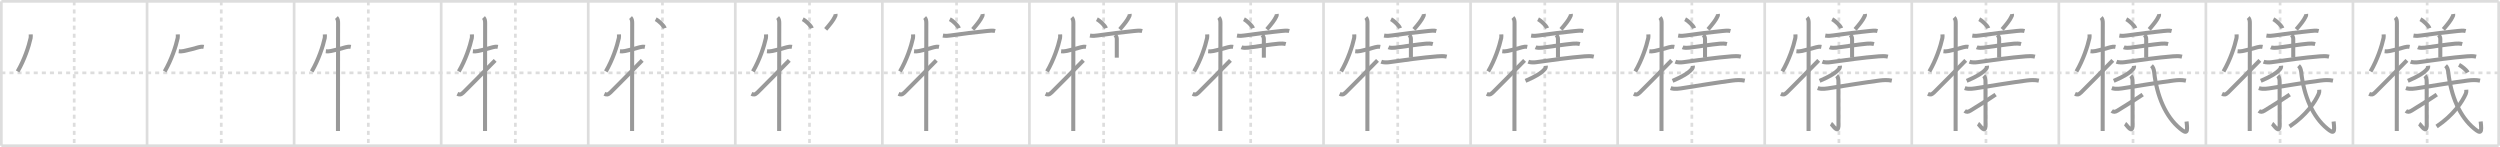 <svg width="1853px" height="109px" viewBox="0 0 1853 109" xmlns="http://www.w3.org/2000/svg" xmlns:xlink="http://www.w3.org/1999/xlink" xml:space="preserve" version="1.1" baseProfile="full">
<line x1="1" y1="1" x2="1852" y2="1" style="stroke:#ddd;stroke-width:2"></line>
<line x1="1" y1="1" x2="1" y2="108" style="stroke:#ddd;stroke-width:2"></line>
<line x1="1" y1="108" x2="1852" y2="108" style="stroke:#ddd;stroke-width:2"></line>
<line x1="1852" y1="1" x2="1852" y2="108" style="stroke:#ddd;stroke-width:2"></line>
<line x1="109" y1="1" x2="109" y2="108" style="stroke:#ddd;stroke-width:2"></line>
<line x1="218" y1="1" x2="218" y2="108" style="stroke:#ddd;stroke-width:2"></line>
<line x1="327" y1="1" x2="327" y2="108" style="stroke:#ddd;stroke-width:2"></line>
<line x1="436" y1="1" x2="436" y2="108" style="stroke:#ddd;stroke-width:2"></line>
<line x1="545" y1="1" x2="545" y2="108" style="stroke:#ddd;stroke-width:2"></line>
<line x1="654" y1="1" x2="654" y2="108" style="stroke:#ddd;stroke-width:2"></line>
<line x1="763" y1="1" x2="763" y2="108" style="stroke:#ddd;stroke-width:2"></line>
<line x1="872" y1="1" x2="872" y2="108" style="stroke:#ddd;stroke-width:2"></line>
<line x1="981" y1="1" x2="981" y2="108" style="stroke:#ddd;stroke-width:2"></line>
<line x1="1090" y1="1" x2="1090" y2="108" style="stroke:#ddd;stroke-width:2"></line>
<line x1="1199" y1="1" x2="1199" y2="108" style="stroke:#ddd;stroke-width:2"></line>
<line x1="1308" y1="1" x2="1308" y2="108" style="stroke:#ddd;stroke-width:2"></line>
<line x1="1417" y1="1" x2="1417" y2="108" style="stroke:#ddd;stroke-width:2"></line>
<line x1="1526" y1="1" x2="1526" y2="108" style="stroke:#ddd;stroke-width:2"></line>
<line x1="1635" y1="1" x2="1635" y2="108" style="stroke:#ddd;stroke-width:2"></line>
<line x1="1744" y1="1" x2="1744" y2="108" style="stroke:#ddd;stroke-width:2"></line>
<line x1="1" y1="54" x2="1852" y2="54" style="stroke:#ddd;stroke-width:2;stroke-dasharray:3 3"></line>
<line x1="55" y1="1" x2="55" y2="108" style="stroke:#ddd;stroke-width:2;stroke-dasharray:3 3"></line>
<line x1="164" y1="1" x2="164" y2="108" style="stroke:#ddd;stroke-width:2;stroke-dasharray:3 3"></line>
<line x1="273" y1="1" x2="273" y2="108" style="stroke:#ddd;stroke-width:2;stroke-dasharray:3 3"></line>
<line x1="382" y1="1" x2="382" y2="108" style="stroke:#ddd;stroke-width:2;stroke-dasharray:3 3"></line>
<line x1="491" y1="1" x2="491" y2="108" style="stroke:#ddd;stroke-width:2;stroke-dasharray:3 3"></line>
<line x1="600" y1="1" x2="600" y2="108" style="stroke:#ddd;stroke-width:2;stroke-dasharray:3 3"></line>
<line x1="709" y1="1" x2="709" y2="108" style="stroke:#ddd;stroke-width:2;stroke-dasharray:3 3"></line>
<line x1="818" y1="1" x2="818" y2="108" style="stroke:#ddd;stroke-width:2;stroke-dasharray:3 3"></line>
<line x1="927" y1="1" x2="927" y2="108" style="stroke:#ddd;stroke-width:2;stroke-dasharray:3 3"></line>
<line x1="1036" y1="1" x2="1036" y2="108" style="stroke:#ddd;stroke-width:2;stroke-dasharray:3 3"></line>
<line x1="1145" y1="1" x2="1145" y2="108" style="stroke:#ddd;stroke-width:2;stroke-dasharray:3 3"></line>
<line x1="1254" y1="1" x2="1254" y2="108" style="stroke:#ddd;stroke-width:2;stroke-dasharray:3 3"></line>
<line x1="1363" y1="1" x2="1363" y2="108" style="stroke:#ddd;stroke-width:2;stroke-dasharray:3 3"></line>
<line x1="1472" y1="1" x2="1472" y2="108" style="stroke:#ddd;stroke-width:2;stroke-dasharray:3 3"></line>
<line x1="1581" y1="1" x2="1581" y2="108" style="stroke:#ddd;stroke-width:2;stroke-dasharray:3 3"></line>
<line x1="1690" y1="1" x2="1690" y2="108" style="stroke:#ddd;stroke-width:2;stroke-dasharray:3 3"></line>
<line x1="1799" y1="1" x2="1799" y2="108" style="stroke:#ddd;stroke-width:2;stroke-dasharray:3 3"></line>
<path d="M22.75,25.5c0.03,0.67,0.15,1.75-0.05,2.69c-1.33,6.18-4.7,16.31-9.64,24.77" style="fill:none;stroke:#999;stroke-width:3"></path>

<path d="M131.75,25.5c0.03,0.67,0.15,1.75-0.05,2.69c-1.33,6.18-4.7,16.31-9.64,24.77" style="fill:none;stroke:#999;stroke-width:3"></path>
<path d="M132.5,38c1.12,0.12,1.93,0.17,3.72-0.18c4.2-0.84,7.17-1.76,11.03-2.82c1.36-0.37,2.5-0.5,3.75-0.25" style="fill:none;stroke:#999;stroke-width:3"></path>

<path d="M240.75,25.5c0.03,0.67,0.15,1.75-0.05,2.69c-1.33,6.18-4.7,16.31-9.64,24.77" style="fill:none;stroke:#999;stroke-width:3"></path>
<path d="M241.5,38c1.12,0.12,1.93,0.17,3.72-0.18c4.2-0.84,7.17-1.76,11.03-2.82c1.36-0.37,2.5-0.5,3.75-0.25" style="fill:none;stroke:#999;stroke-width:3"></path>
<path d="M249.37,13c1.06,1.06,1.21,2.62,1.21,4c0,2.26-0.06,49.56-0.08,73.5c0,2.49,0,4.72,0,6.62" style="fill:none;stroke:#999;stroke-width:3"></path>

<path d="M349.75,25.5c0.03,0.67,0.15,1.75-0.05,2.69c-1.33,6.18-4.7,16.31-9.64,24.77" style="fill:none;stroke:#999;stroke-width:3"></path>
<path d="M350.5,38c1.12,0.12,1.93,0.17,3.72-0.18c4.2-0.84,7.17-1.76,11.03-2.82c1.36-0.37,2.5-0.5,3.75-0.25" style="fill:none;stroke:#999;stroke-width:3"></path>
<path d="M358.37,13c1.06,1.06,1.21,2.62,1.21,4c0,2.26-0.06,49.56-0.08,73.5c0,2.49,0,4.72,0,6.62" style="fill:none;stroke:#999;stroke-width:3"></path>
<path d="M339.0,69.54c1.5,0.71,2.57,0.86,4.43-0.99C350.0,62,355.75,56.25,367.0,44.75" style="fill:none;stroke:#999;stroke-width:3"></path>

<path d="M458.75,25.5c0.03,0.67,0.15,1.75-0.05,2.69c-1.33,6.18-4.7,16.31-9.64,24.77" style="fill:none;stroke:#999;stroke-width:3"></path>
<path d="M459.5,38c1.12,0.12,1.93,0.17,3.72-0.18c4.2-0.84,7.17-1.76,11.03-2.82c1.36-0.37,2.5-0.5,3.75-0.25" style="fill:none;stroke:#999;stroke-width:3"></path>
<path d="M467.37,13c1.06,1.06,1.21,2.62,1.21,4c0,2.26-0.06,49.56-0.08,73.5c0,2.49,0,4.72,0,6.62" style="fill:none;stroke:#999;stroke-width:3"></path>
<path d="M448.0,69.54c1.5,0.71,2.57,0.86,4.43-0.99C459.0,62,464.75,56.25,476.0,44.75" style="fill:none;stroke:#999;stroke-width:3"></path>
<path d="M486.0,14.25c2.36,1.18,6.1,4.83,6.69,6.66" style="fill:none;stroke:#999;stroke-width:3"></path>

<path d="M567.75,25.5c0.03,0.67,0.15,1.75-0.05,2.69c-1.33,6.18-4.7,16.31-9.64,24.77" style="fill:none;stroke:#999;stroke-width:3"></path>
<path d="M568.5,38c1.12,0.12,1.93,0.17,3.72-0.18c4.2-0.84,7.17-1.76,11.03-2.82c1.36-0.37,2.5-0.5,3.75-0.25" style="fill:none;stroke:#999;stroke-width:3"></path>
<path d="M576.37,13c1.06,1.06,1.21,2.62,1.21,4c0,2.26-0.06,49.56-0.08,73.5c0,2.49,0,4.72,0,6.62" style="fill:none;stroke:#999;stroke-width:3"></path>
<path d="M557.0,69.54c1.5,0.71,2.57,0.86,4.43-0.99C568.0,62,573.75,56.25,585.0,44.75" style="fill:none;stroke:#999;stroke-width:3"></path>
<path d="M595.0,14.25c2.36,1.18,6.1,4.83,6.69,6.66" style="fill:none;stroke:#999;stroke-width:3"></path>
<path d="M619.32,10.39c0.11,0.78-0.06,1.49-0.52,2.13c-1.25,2.58-3.28,5.15-6.8,9.23" style="fill:none;stroke:#999;stroke-width:3"></path>

<path d="M676.75,25.5c0.03,0.67,0.15,1.75-0.05,2.69c-1.33,6.18-4.7,16.31-9.64,24.77" style="fill:none;stroke:#999;stroke-width:3"></path>
<path d="M677.5,38c1.12,0.12,1.93,0.17,3.72-0.18c4.2-0.84,7.17-1.76,11.03-2.82c1.36-0.37,2.5-0.5,3.75-0.25" style="fill:none;stroke:#999;stroke-width:3"></path>
<path d="M685.37,13c1.06,1.06,1.21,2.62,1.21,4c0,2.26-0.06,49.56-0.08,73.5c0,2.49,0,4.72,0,6.62" style="fill:none;stroke:#999;stroke-width:3"></path>
<path d="M666.0,69.54c1.5,0.71,2.57,0.86,4.43-0.99C677.0,62,682.75,56.25,694.0,44.75" style="fill:none;stroke:#999;stroke-width:3"></path>
<path d="M704.0,14.25c2.36,1.18,6.1,4.83,6.69,6.66" style="fill:none;stroke:#999;stroke-width:3"></path>
<path d="M728.32,10.39c0.11,0.78-0.06,1.49-0.52,2.13c-1.25,2.58-3.28,5.15-6.8,9.23" style="fill:none;stroke:#999;stroke-width:3"></path>
<path d="M698.87,26.37c2.13,0.38,4.34,0.13,5.84-0.1c6.55-1.01,19.93-2.65,27.04-3.3c1.89-0.17,3.97-0.47,5.84,0.02" style="fill:none;stroke:#999;stroke-width:3"></path>

<path d="M785.75,25.5c0.03,0.67,0.15,1.75-0.05,2.69c-1.33,6.18-4.7,16.31-9.64,24.77" style="fill:none;stroke:#999;stroke-width:3"></path>
<path d="M786.5,38c1.12,0.12,1.93,0.17,3.72-0.18c4.2-0.84,7.17-1.76,11.03-2.82c1.36-0.37,2.5-0.5,3.75-0.25" style="fill:none;stroke:#999;stroke-width:3"></path>
<path d="M794.37,13c1.06,1.06,1.21,2.62,1.21,4c0,2.26-0.06,49.56-0.08,73.5c0,2.49,0,4.72,0,6.62" style="fill:none;stroke:#999;stroke-width:3"></path>
<path d="M775.0,69.54c1.5,0.71,2.57,0.86,4.43-0.99C786.0,62,791.75,56.25,803.0,44.75" style="fill:none;stroke:#999;stroke-width:3"></path>
<path d="M813.0,14.25c2.36,1.18,6.1,4.83,6.69,6.66" style="fill:none;stroke:#999;stroke-width:3"></path>
<path d="M837.32,10.39c0.11,0.78-0.06,1.49-0.52,2.13c-1.25,2.58-3.28,5.15-6.8,9.23" style="fill:none;stroke:#999;stroke-width:3"></path>
<path d="M807.87,26.37c2.13,0.38,4.34,0.13,5.84-0.1c6.55-1.01,19.93-2.65,27.04-3.3c1.89-0.17,3.97-0.47,5.84,0.02" style="fill:none;stroke:#999;stroke-width:3"></path>
<path d="M826.49,25.9c0.81,0.81,1.27,1.85,1.27,2.99c0,0.63,0,9.49,0,13.86" style="fill:none;stroke:#999;stroke-width:3"></path>

<path d="M894.75,25.5c0.03,0.67,0.15,1.75-0.05,2.69c-1.33,6.18-4.7,16.31-9.64,24.77" style="fill:none;stroke:#999;stroke-width:3"></path>
<path d="M895.5,38c1.12,0.12,1.93,0.17,3.72-0.18c4.2-0.84,7.17-1.76,11.03-2.82c1.36-0.37,2.5-0.5,3.75-0.25" style="fill:none;stroke:#999;stroke-width:3"></path>
<path d="M903.37,13c1.06,1.06,1.21,2.62,1.21,4c0,2.26-0.06,49.56-0.08,73.5c0,2.49,0,4.72,0,6.62" style="fill:none;stroke:#999;stroke-width:3"></path>
<path d="M884.0,69.54c1.5,0.71,2.57,0.86,4.43-0.99C895.0,62,900.75,56.25,912.0,44.75" style="fill:none;stroke:#999;stroke-width:3"></path>
<path d="M922.0,14.25c2.36,1.18,6.1,4.83,6.69,6.66" style="fill:none;stroke:#999;stroke-width:3"></path>
<path d="M946.32,10.39c0.11,0.78-0.06,1.49-0.52,2.13c-1.25,2.58-3.28,5.15-6.8,9.23" style="fill:none;stroke:#999;stroke-width:3"></path>
<path d="M916.87,26.37c2.13,0.38,4.34,0.13,5.84-0.1c6.55-1.01,19.93-2.65,27.04-3.3c1.89-0.17,3.97-0.47,5.84,0.02" style="fill:none;stroke:#999;stroke-width:3"></path>
<path d="M935.49,25.9c0.81,0.81,1.27,1.85,1.27,2.99c0,0.63,0,9.49,0,13.86" style="fill:none;stroke:#999;stroke-width:3"></path>
<path d="M920.15,35.04c1.22,0.54,3.81,0.45,5.09,0.28c5.57-0.75,16.49-2.4,22.64-2.96c1.57-0.14,3.57-0.12,5.12,0.29" style="fill:none;stroke:#999;stroke-width:3"></path>

<path d="M1003.75,25.5c0.03,0.67,0.15,1.75-0.05,2.69c-1.33,6.18-4.7,16.31-9.64,24.77" style="fill:none;stroke:#999;stroke-width:3"></path>
<path d="M1004.5,38c1.12,0.12,1.93,0.17,3.72-0.18c4.2-0.84,7.17-1.76,11.03-2.82c1.36-0.37,2.5-0.5,3.75-0.25" style="fill:none;stroke:#999;stroke-width:3"></path>
<path d="M1012.37,13c1.06,1.06,1.21,2.62,1.21,4c0,2.26-0.06,49.56-0.08,73.5c0,2.49,0,4.72,0,6.62" style="fill:none;stroke:#999;stroke-width:3"></path>
<path d="M993.0,69.54c1.5,0.71,2.57,0.86,4.43-0.99C1004.0,62,1009.75,56.25,1021.0,44.75" style="fill:none;stroke:#999;stroke-width:3"></path>
<path d="M1031.0,14.25c2.36,1.18,6.1,4.83,6.69,6.66" style="fill:none;stroke:#999;stroke-width:3"></path>
<path d="M1055.32,10.39c0.11,0.78-0.06,1.49-0.52,2.13c-1.25,2.58-3.28,5.15-6.8,9.23" style="fill:none;stroke:#999;stroke-width:3"></path>
<path d="M1025.87,26.37c2.13,0.38,4.34,0.13,5.84-0.1c6.55-1.01,19.93-2.65,27.04-3.3c1.89-0.17,3.97-0.47,5.84,0.02" style="fill:none;stroke:#999;stroke-width:3"></path>
<path d="M1044.49,25.9c0.81,0.81,1.27,1.85,1.27,2.99c0,0.63,0,9.49,0,13.86" style="fill:none;stroke:#999;stroke-width:3"></path>
<path d="M1029.15,35.04c1.22,0.54,3.81,0.45,5.09,0.28c5.57-0.75,16.49-2.4,22.64-2.96c1.57-0.14,3.57-0.12,5.12,0.29" style="fill:none;stroke:#999;stroke-width:3"></path>
<path d="M1023.77,45.74c1.69,0.66,4.34,0.58,6.09,0.33c10.67-1.48,24.26-3.45,35.62-4.32c2.31-0.18,4.54-0.3,6.82,0.24" style="fill:none;stroke:#999;stroke-width:3"></path>

<path d="M1112.75,25.5c0.03,0.67,0.15,1.75-0.05,2.69c-1.33,6.18-4.7,16.31-9.64,24.77" style="fill:none;stroke:#999;stroke-width:3"></path>
<path d="M1113.5,38c1.12,0.12,1.93,0.17,3.72-0.18c4.2-0.84,7.17-1.76,11.03-2.82c1.36-0.37,2.5-0.5,3.75-0.25" style="fill:none;stroke:#999;stroke-width:3"></path>
<path d="M1121.37,13c1.06,1.06,1.21,2.62,1.21,4c0,2.26-0.06,49.56-0.08,73.5c0,2.49,0,4.72,0,6.62" style="fill:none;stroke:#999;stroke-width:3"></path>
<path d="M1102.0,69.54c1.5,0.71,2.57,0.86,4.43-0.99C1113.0,62,1118.75,56.25,1130.0,44.75" style="fill:none;stroke:#999;stroke-width:3"></path>
<path d="M1140.0,14.25c2.36,1.18,6.1,4.83,6.69,6.66" style="fill:none;stroke:#999;stroke-width:3"></path>
<path d="M1164.32,10.39c0.11,0.78-0.06,1.49-0.52,2.13c-1.25,2.58-3.28,5.15-6.8,9.23" style="fill:none;stroke:#999;stroke-width:3"></path>
<path d="M1134.87,26.37c2.13,0.38,4.34,0.13,5.84-0.1c6.55-1.01,19.93-2.65,27.04-3.3c1.89-0.17,3.97-0.47,5.84,0.02" style="fill:none;stroke:#999;stroke-width:3"></path>
<path d="M1153.49,25.9c0.81,0.81,1.27,1.85,1.27,2.99c0,0.63,0,9.49,0,13.86" style="fill:none;stroke:#999;stroke-width:3"></path>
<path d="M1138.15,35.04c1.22,0.54,3.81,0.45,5.09,0.28c5.57-0.75,16.49-2.4,22.64-2.96c1.57-0.14,3.57-0.12,5.12,0.29" style="fill:none;stroke:#999;stroke-width:3"></path>
<path d="M1132.77,45.74c1.69,0.66,4.34,0.58,6.09,0.33c10.67-1.48,24.26-3.45,35.62-4.32c2.31-0.18,4.54-0.3,6.82,0.24" style="fill:none;stroke:#999;stroke-width:3"></path>
<path d="M1145.75,48.75c0.12,1-0.2,1.82-0.89,2.61C1142.58,54,1138.3,56.72,1130.7,59.92" style="fill:none;stroke:#999;stroke-width:3"></path>

<path d="M1221.75,25.5c0.03,0.67,0.15,1.75-0.05,2.69c-1.33,6.18-4.7,16.31-9.64,24.77" style="fill:none;stroke:#999;stroke-width:3"></path>
<path d="M1222.5,38c1.12,0.12,1.93,0.17,3.72-0.18c4.2-0.84,7.17-1.76,11.03-2.82c1.36-0.37,2.5-0.5,3.75-0.25" style="fill:none;stroke:#999;stroke-width:3"></path>
<path d="M1230.37,13c1.06,1.06,1.21,2.62,1.21,4c0,2.26-0.06,49.56-0.08,73.5c0,2.49,0,4.72,0,6.62" style="fill:none;stroke:#999;stroke-width:3"></path>
<path d="M1211.0,69.54c1.5,0.71,2.57,0.86,4.43-0.99C1222.0,62,1227.75,56.25,1239.0,44.75" style="fill:none;stroke:#999;stroke-width:3"></path>
<path d="M1249.0,14.25c2.36,1.18,6.1,4.83,6.69,6.66" style="fill:none;stroke:#999;stroke-width:3"></path>
<path d="M1273.32,10.39c0.11,0.78-0.06,1.49-0.52,2.13c-1.25,2.58-3.28,5.15-6.8,9.23" style="fill:none;stroke:#999;stroke-width:3"></path>
<path d="M1243.87,26.37c2.13,0.38,4.34,0.13,5.84-0.1c6.55-1.01,19.93-2.65,27.04-3.3c1.89-0.17,3.97-0.47,5.84,0.02" style="fill:none;stroke:#999;stroke-width:3"></path>
<path d="M1262.49,25.9c0.81,0.81,1.27,1.85,1.27,2.99c0,0.63,0,9.49,0,13.86" style="fill:none;stroke:#999;stroke-width:3"></path>
<path d="M1247.15,35.04c1.22,0.54,3.81,0.45,5.09,0.28c5.57-0.75,16.49-2.4,22.64-2.96c1.57-0.14,3.57-0.12,5.12,0.29" style="fill:none;stroke:#999;stroke-width:3"></path>
<path d="M1241.77,45.74c1.69,0.66,4.34,0.58,6.09,0.33c10.67-1.48,24.26-3.45,35.62-4.32c2.31-0.18,4.54-0.3,6.82,0.24" style="fill:none;stroke:#999;stroke-width:3"></path>
<path d="M1254.75,48.75c0.12,1-0.2,1.82-0.89,2.61C1251.58,54,1247.3,56.72,1239.7,59.92" style="fill:none;stroke:#999;stroke-width:3"></path>
<path d="M1238.29,65.29c3.04,1.07,6.76,0.35,9.84-0.14c9.59-1.53,24.7-3.99,36.02-5.47c3.03-0.39,6.07-0.53,9.06,0.1" style="fill:none;stroke:#999;stroke-width:3"></path>

<path d="M1330.75,25.5c0.03,0.67,0.15,1.75-0.05,2.69c-1.33,6.18-4.7,16.31-9.64,24.77" style="fill:none;stroke:#999;stroke-width:3"></path>
<path d="M1331.5,38c1.12,0.12,1.93,0.17,3.72-0.18c4.2-0.84,7.17-1.76,11.03-2.82c1.36-0.37,2.5-0.5,3.75-0.25" style="fill:none;stroke:#999;stroke-width:3"></path>
<path d="M1339.37,13c1.06,1.06,1.21,2.62,1.21,4c0,2.26-0.06,49.56-0.08,73.5c0,2.49,0,4.72,0,6.62" style="fill:none;stroke:#999;stroke-width:3"></path>
<path d="M1320.0,69.54c1.5,0.71,2.57,0.86,4.43-0.99C1331.0,62,1336.75,56.25,1348.0,44.75" style="fill:none;stroke:#999;stroke-width:3"></path>
<path d="M1358.0,14.25c2.36,1.18,6.1,4.83,6.69,6.66" style="fill:none;stroke:#999;stroke-width:3"></path>
<path d="M1382.32,10.39c0.11,0.78-0.06,1.49-0.52,2.13c-1.25,2.58-3.28,5.15-6.8,9.23" style="fill:none;stroke:#999;stroke-width:3"></path>
<path d="M1352.87,26.37c2.13,0.38,4.34,0.13,5.84-0.1c6.55-1.01,19.93-2.65,27.04-3.3c1.89-0.17,3.97-0.47,5.84,0.02" style="fill:none;stroke:#999;stroke-width:3"></path>
<path d="M1371.49,25.9c0.81,0.81,1.27,1.85,1.27,2.99c0,0.63,0,9.49,0,13.86" style="fill:none;stroke:#999;stroke-width:3"></path>
<path d="M1356.15,35.04c1.22,0.54,3.81,0.45,5.09,0.28c5.57-0.75,16.49-2.4,22.64-2.96c1.57-0.14,3.57-0.12,5.12,0.29" style="fill:none;stroke:#999;stroke-width:3"></path>
<path d="M1350.77,45.74c1.69,0.66,4.34,0.58,6.09,0.33c10.67-1.48,24.26-3.45,35.62-4.32c2.31-0.18,4.54-0.3,6.82,0.24" style="fill:none;stroke:#999;stroke-width:3"></path>
<path d="M1363.75,48.75c0.12,1-0.2,1.82-0.89,2.61C1360.58,54,1356.3,56.72,1348.7,59.92" style="fill:none;stroke:#999;stroke-width:3"></path>
<path d="M1347.29,65.29c3.04,1.07,6.76,0.35,9.84-0.14c9.59-1.53,24.7-3.99,36.02-5.47c3.03-0.39,6.07-0.53,9.06,0.1" style="fill:none;stroke:#999;stroke-width:3"></path>
<path d="M1361.35,56.19c0.79,0.79,1.29,2.19,1.29,3.8c0,12.51,0.04,29.57,0.04,32.53c0,7.6-4.33-0.07-5.58-0.82" style="fill:none;stroke:#999;stroke-width:3"></path>

<path d="M1439.75,25.5c0.03,0.67,0.15,1.75-0.05,2.69c-1.33,6.18-4.7,16.31-9.64,24.77" style="fill:none;stroke:#999;stroke-width:3"></path>
<path d="M1440.5,38c1.12,0.12,1.93,0.17,3.72-0.18c4.2-0.84,7.17-1.76,11.03-2.82c1.36-0.37,2.5-0.5,3.75-0.25" style="fill:none;stroke:#999;stroke-width:3"></path>
<path d="M1448.37,13c1.06,1.06,1.21,2.62,1.21,4c0,2.26-0.06,49.56-0.08,73.5c0,2.49,0,4.72,0,6.62" style="fill:none;stroke:#999;stroke-width:3"></path>
<path d="M1429.0,69.54c1.5,0.71,2.57,0.86,4.43-0.99C1440.0,62,1445.75,56.25,1457.0,44.75" style="fill:none;stroke:#999;stroke-width:3"></path>
<path d="M1467.0,14.25c2.36,1.18,6.1,4.83,6.69,6.66" style="fill:none;stroke:#999;stroke-width:3"></path>
<path d="M1491.32,10.39c0.11,0.78-0.06,1.49-0.52,2.13c-1.25,2.58-3.28,5.15-6.8,9.23" style="fill:none;stroke:#999;stroke-width:3"></path>
<path d="M1461.87,26.37c2.13,0.38,4.34,0.13,5.84-0.1c6.55-1.01,19.93-2.65,27.04-3.3c1.89-0.17,3.97-0.47,5.84,0.02" style="fill:none;stroke:#999;stroke-width:3"></path>
<path d="M1480.49,25.9c0.81,0.81,1.27,1.85,1.27,2.99c0,0.63,0,9.49,0,13.86" style="fill:none;stroke:#999;stroke-width:3"></path>
<path d="M1465.15,35.04c1.22,0.54,3.81,0.45,5.09,0.28c5.57-0.75,16.49-2.4,22.64-2.96c1.57-0.14,3.57-0.12,5.12,0.29" style="fill:none;stroke:#999;stroke-width:3"></path>
<path d="M1459.77,45.74c1.69,0.66,4.34,0.58,6.09,0.33c10.67-1.48,24.26-3.45,35.62-4.32c2.31-0.18,4.54-0.3,6.82,0.24" style="fill:none;stroke:#999;stroke-width:3"></path>
<path d="M1472.75,48.75c0.12,1-0.2,1.82-0.89,2.61C1469.58,54,1465.3,56.72,1457.7,59.92" style="fill:none;stroke:#999;stroke-width:3"></path>
<path d="M1456.29,65.29c3.04,1.07,6.76,0.35,9.84-0.14c9.59-1.53,24.7-3.99,36.02-5.47c3.03-0.39,6.07-0.53,9.06,0.1" style="fill:none;stroke:#999;stroke-width:3"></path>
<path d="M1470.35,56.19c0.79,0.79,1.29,2.19,1.29,3.8c0,12.51,0.04,29.57,0.04,32.53c0,7.6-4.33-0.07-5.58-0.82" style="fill:none;stroke:#999;stroke-width:3"></path>
<path d="M1456.25,82.17c1.25,0.95,2.39,0.95,4.19-0.16c1.06-0.65,14.2-8.77,18.71-11.91" style="fill:none;stroke:#999;stroke-width:3"></path>

<path d="M1548.75,25.5c0.03,0.67,0.15,1.75-0.05,2.69c-1.33,6.18-4.7,16.31-9.64,24.77" style="fill:none;stroke:#999;stroke-width:3"></path>
<path d="M1549.5,38c1.12,0.12,1.93,0.17,3.72-0.18c4.2-0.84,7.17-1.76,11.03-2.82c1.36-0.37,2.5-0.5,3.75-0.25" style="fill:none;stroke:#999;stroke-width:3"></path>
<path d="M1557.37,13c1.06,1.06,1.21,2.62,1.21,4c0,2.26-0.06,49.56-0.08,73.5c0,2.49,0,4.72,0,6.62" style="fill:none;stroke:#999;stroke-width:3"></path>
<path d="M1538.0,69.54c1.5,0.71,2.57,0.86,4.43-0.99C1549.0,62,1554.75,56.25,1566.0,44.75" style="fill:none;stroke:#999;stroke-width:3"></path>
<path d="M1576.0,14.25c2.36,1.18,6.1,4.83,6.69,6.66" style="fill:none;stroke:#999;stroke-width:3"></path>
<path d="M1600.32,10.39c0.11,0.78-0.06,1.49-0.52,2.13c-1.25,2.58-3.28,5.15-6.8,9.23" style="fill:none;stroke:#999;stroke-width:3"></path>
<path d="M1570.87,26.37c2.13,0.38,4.34,0.13,5.84-0.1c6.55-1.01,19.93-2.65,27.04-3.3c1.89-0.17,3.97-0.47,5.84,0.02" style="fill:none;stroke:#999;stroke-width:3"></path>
<path d="M1589.49,25.9c0.81,0.81,1.27,1.85,1.27,2.99c0,0.63,0,9.49,0,13.86" style="fill:none;stroke:#999;stroke-width:3"></path>
<path d="M1574.15,35.04c1.22,0.54,3.81,0.45,5.09,0.28c5.57-0.75,16.49-2.4,22.64-2.96c1.57-0.14,3.57-0.12,5.12,0.29" style="fill:none;stroke:#999;stroke-width:3"></path>
<path d="M1568.77,45.74c1.69,0.66,4.34,0.58,6.09,0.33c10.67-1.48,24.26-3.45,35.62-4.32c2.31-0.18,4.54-0.3,6.82,0.24" style="fill:none;stroke:#999;stroke-width:3"></path>
<path d="M1581.75,48.75c0.12,1-0.2,1.82-0.89,2.61C1578.58,54,1574.3,56.72,1566.7,59.92" style="fill:none;stroke:#999;stroke-width:3"></path>
<path d="M1565.29,65.29c3.04,1.07,6.76,0.35,9.84-0.14c9.59-1.53,24.7-3.99,36.02-5.47c3.03-0.39,6.07-0.53,9.06,0.1" style="fill:none;stroke:#999;stroke-width:3"></path>
<path d="M1579.35,56.19c0.79,0.79,1.29,2.19,1.29,3.8c0,12.51,0.04,29.57,0.04,32.53c0,7.6-4.33-0.07-5.58-0.82" style="fill:none;stroke:#999;stroke-width:3"></path>
<path d="M1565.25,82.17c1.25,0.95,2.39,0.95,4.19-0.16c1.06-0.65,14.2-8.77,18.71-11.91" style="fill:none;stroke:#999;stroke-width:3"></path>
<path d="M1594.68,48.7c1.12,1.06,1.73,2.6,1.99,4.88c2.01,17.77,8.51,32.97,19.26,41.77c5.07,4.16,5.7,3.03,4.74-5.29" style="fill:none;stroke:#999;stroke-width:3"></path>

<path d="M1657.75,25.5c0.03,0.67,0.15,1.75-0.05,2.69c-1.33,6.18-4.7,16.31-9.64,24.77" style="fill:none;stroke:#999;stroke-width:3"></path>
<path d="M1658.5,38c1.12,0.12,1.93,0.17,3.72-0.18c4.2-0.84,7.17-1.76,11.03-2.82c1.36-0.37,2.5-0.5,3.75-0.25" style="fill:none;stroke:#999;stroke-width:3"></path>
<path d="M1666.37,13c1.06,1.06,1.21,2.62,1.21,4c0,2.26-0.06,49.56-0.08,73.5c0,2.49,0,4.72,0,6.62" style="fill:none;stroke:#999;stroke-width:3"></path>
<path d="M1647.0,69.54c1.5,0.71,2.57,0.86,4.43-0.99C1658.0,62,1663.75,56.25,1675.0,44.75" style="fill:none;stroke:#999;stroke-width:3"></path>
<path d="M1685.0,14.25c2.36,1.18,6.1,4.83,6.69,6.66" style="fill:none;stroke:#999;stroke-width:3"></path>
<path d="M1709.32,10.39c0.11,0.78-0.06,1.49-0.52,2.13c-1.25,2.58-3.28,5.15-6.8,9.23" style="fill:none;stroke:#999;stroke-width:3"></path>
<path d="M1679.87,26.37c2.13,0.38,4.34,0.13,5.84-0.1c6.55-1.01,19.93-2.65,27.04-3.3c1.89-0.17,3.97-0.47,5.84,0.02" style="fill:none;stroke:#999;stroke-width:3"></path>
<path d="M1698.49,25.9c0.81,0.81,1.27,1.85,1.27,2.99c0,0.63,0,9.49,0,13.86" style="fill:none;stroke:#999;stroke-width:3"></path>
<path d="M1683.15,35.04c1.22,0.54,3.81,0.45,5.09,0.28c5.57-0.75,16.49-2.4,22.64-2.96c1.57-0.14,3.57-0.12,5.12,0.29" style="fill:none;stroke:#999;stroke-width:3"></path>
<path d="M1677.77,45.74c1.69,0.66,4.34,0.58,6.09,0.33c10.67-1.48,24.26-3.45,35.62-4.32c2.31-0.18,4.54-0.3,6.82,0.24" style="fill:none;stroke:#999;stroke-width:3"></path>
<path d="M1690.75,48.75c0.12,1-0.2,1.82-0.89,2.61C1687.58,54,1683.3,56.72,1675.7,59.92" style="fill:none;stroke:#999;stroke-width:3"></path>
<path d="M1674.29,65.29c3.04,1.07,6.76,0.35,9.84-0.14c9.59-1.53,24.7-3.99,36.02-5.47c3.03-0.39,6.07-0.53,9.06,0.1" style="fill:none;stroke:#999;stroke-width:3"></path>
<path d="M1688.35,56.19c0.79,0.79,1.29,2.19,1.29,3.8c0,12.51,0.04,29.57,0.04,32.53c0,7.6-4.33-0.07-5.58-0.82" style="fill:none;stroke:#999;stroke-width:3"></path>
<path d="M1674.25,82.17c1.25,0.95,2.39,0.95,4.19-0.16c1.06-0.65,14.2-8.77,18.71-11.91" style="fill:none;stroke:#999;stroke-width:3"></path>
<path d="M1703.68,48.7c1.12,1.06,1.73,2.6,1.99,4.88c2.01,17.77,8.51,32.97,19.26,41.77c5.07,4.16,5.7,3.03,4.74-5.29" style="fill:none;stroke:#999;stroke-width:3"></path>
<path d="M1719.03,66.52c0.09,1.23-0.02,2.16-0.41,3.04C1716.0,75.5,1709.62,85.25,1697.0,93.75" style="fill:none;stroke:#999;stroke-width:3"></path>

<path d="M1766.75,25.5c0.03,0.67,0.15,1.75-0.05,2.69c-1.33,6.18-4.7,16.31-9.64,24.77" style="fill:none;stroke:#999;stroke-width:3"></path>
<path d="M1767.5,38c1.12,0.12,1.93,0.17,3.72-0.18c4.2-0.84,7.17-1.76,11.03-2.82c1.36-0.37,2.5-0.5,3.75-0.25" style="fill:none;stroke:#999;stroke-width:3"></path>
<path d="M1775.37,13c1.06,1.06,1.21,2.62,1.21,4c0,2.26-0.06,49.56-0.08,73.5c0,2.49,0,4.72,0,6.62" style="fill:none;stroke:#999;stroke-width:3"></path>
<path d="M1756.0,69.54c1.5,0.71,2.57,0.86,4.43-0.99C1767.0,62,1772.75,56.25,1784.0,44.75" style="fill:none;stroke:#999;stroke-width:3"></path>
<path d="M1794.0,14.25c2.36,1.18,6.1,4.83,6.69,6.66" style="fill:none;stroke:#999;stroke-width:3"></path>
<path d="M1818.32,10.39c0.11,0.78-0.06,1.49-0.52,2.13c-1.25,2.58-3.28,5.15-6.8,9.23" style="fill:none;stroke:#999;stroke-width:3"></path>
<path d="M1788.87,26.37c2.13,0.38,4.34,0.13,5.84-0.1c6.55-1.01,19.93-2.65,27.04-3.3c1.89-0.17,3.97-0.47,5.84,0.02" style="fill:none;stroke:#999;stroke-width:3"></path>
<path d="M1807.49,25.9c0.81,0.81,1.27,1.85,1.27,2.99c0,0.63,0,9.49,0,13.86" style="fill:none;stroke:#999;stroke-width:3"></path>
<path d="M1792.15,35.04c1.22,0.54,3.81,0.45,5.09,0.28c5.57-0.75,16.49-2.4,22.64-2.96c1.57-0.14,3.57-0.12,5.12,0.29" style="fill:none;stroke:#999;stroke-width:3"></path>
<path d="M1786.77,45.74c1.69,0.66,4.34,0.58,6.09,0.33c10.67-1.48,24.26-3.45,35.62-4.32c2.31-0.18,4.54-0.3,6.82,0.24" style="fill:none;stroke:#999;stroke-width:3"></path>
<path d="M1799.75,48.75c0.12,1-0.2,1.82-0.89,2.61C1796.58,54,1792.3,56.72,1784.7,59.92" style="fill:none;stroke:#999;stroke-width:3"></path>
<path d="M1783.29,65.29c3.04,1.07,6.76,0.35,9.84-0.14c9.59-1.53,24.7-3.99,36.02-5.47c3.03-0.39,6.07-0.53,9.06,0.1" style="fill:none;stroke:#999;stroke-width:3"></path>
<path d="M1797.35,56.19c0.79,0.79,1.29,2.19,1.29,3.8c0,12.51,0.04,29.57,0.04,32.53c0,7.6-4.33-0.07-5.58-0.82" style="fill:none;stroke:#999;stroke-width:3"></path>
<path d="M1783.25,82.17c1.25,0.95,2.39,0.95,4.19-0.16c1.06-0.65,14.2-8.77,18.71-11.91" style="fill:none;stroke:#999;stroke-width:3"></path>
<path d="M1812.68,48.7c1.12,1.06,1.73,2.6,1.99,4.88c2.01,17.77,8.51,32.97,19.26,41.77c5.07,4.16,5.7,3.03,4.74-5.29" style="fill:none;stroke:#999;stroke-width:3"></path>
<path d="M1828.03,66.52c0.09,1.23-0.02,2.16-0.41,3.04C1825.0,75.5,1818.62,85.25,1806.0,93.75" style="fill:none;stroke:#999;stroke-width:3"></path>
<path d="M1822.62,48.04c2.1,1.14,5.46,3.73,6.44,5.68" style="fill:none;stroke:#999;stroke-width:3"></path>

</svg>